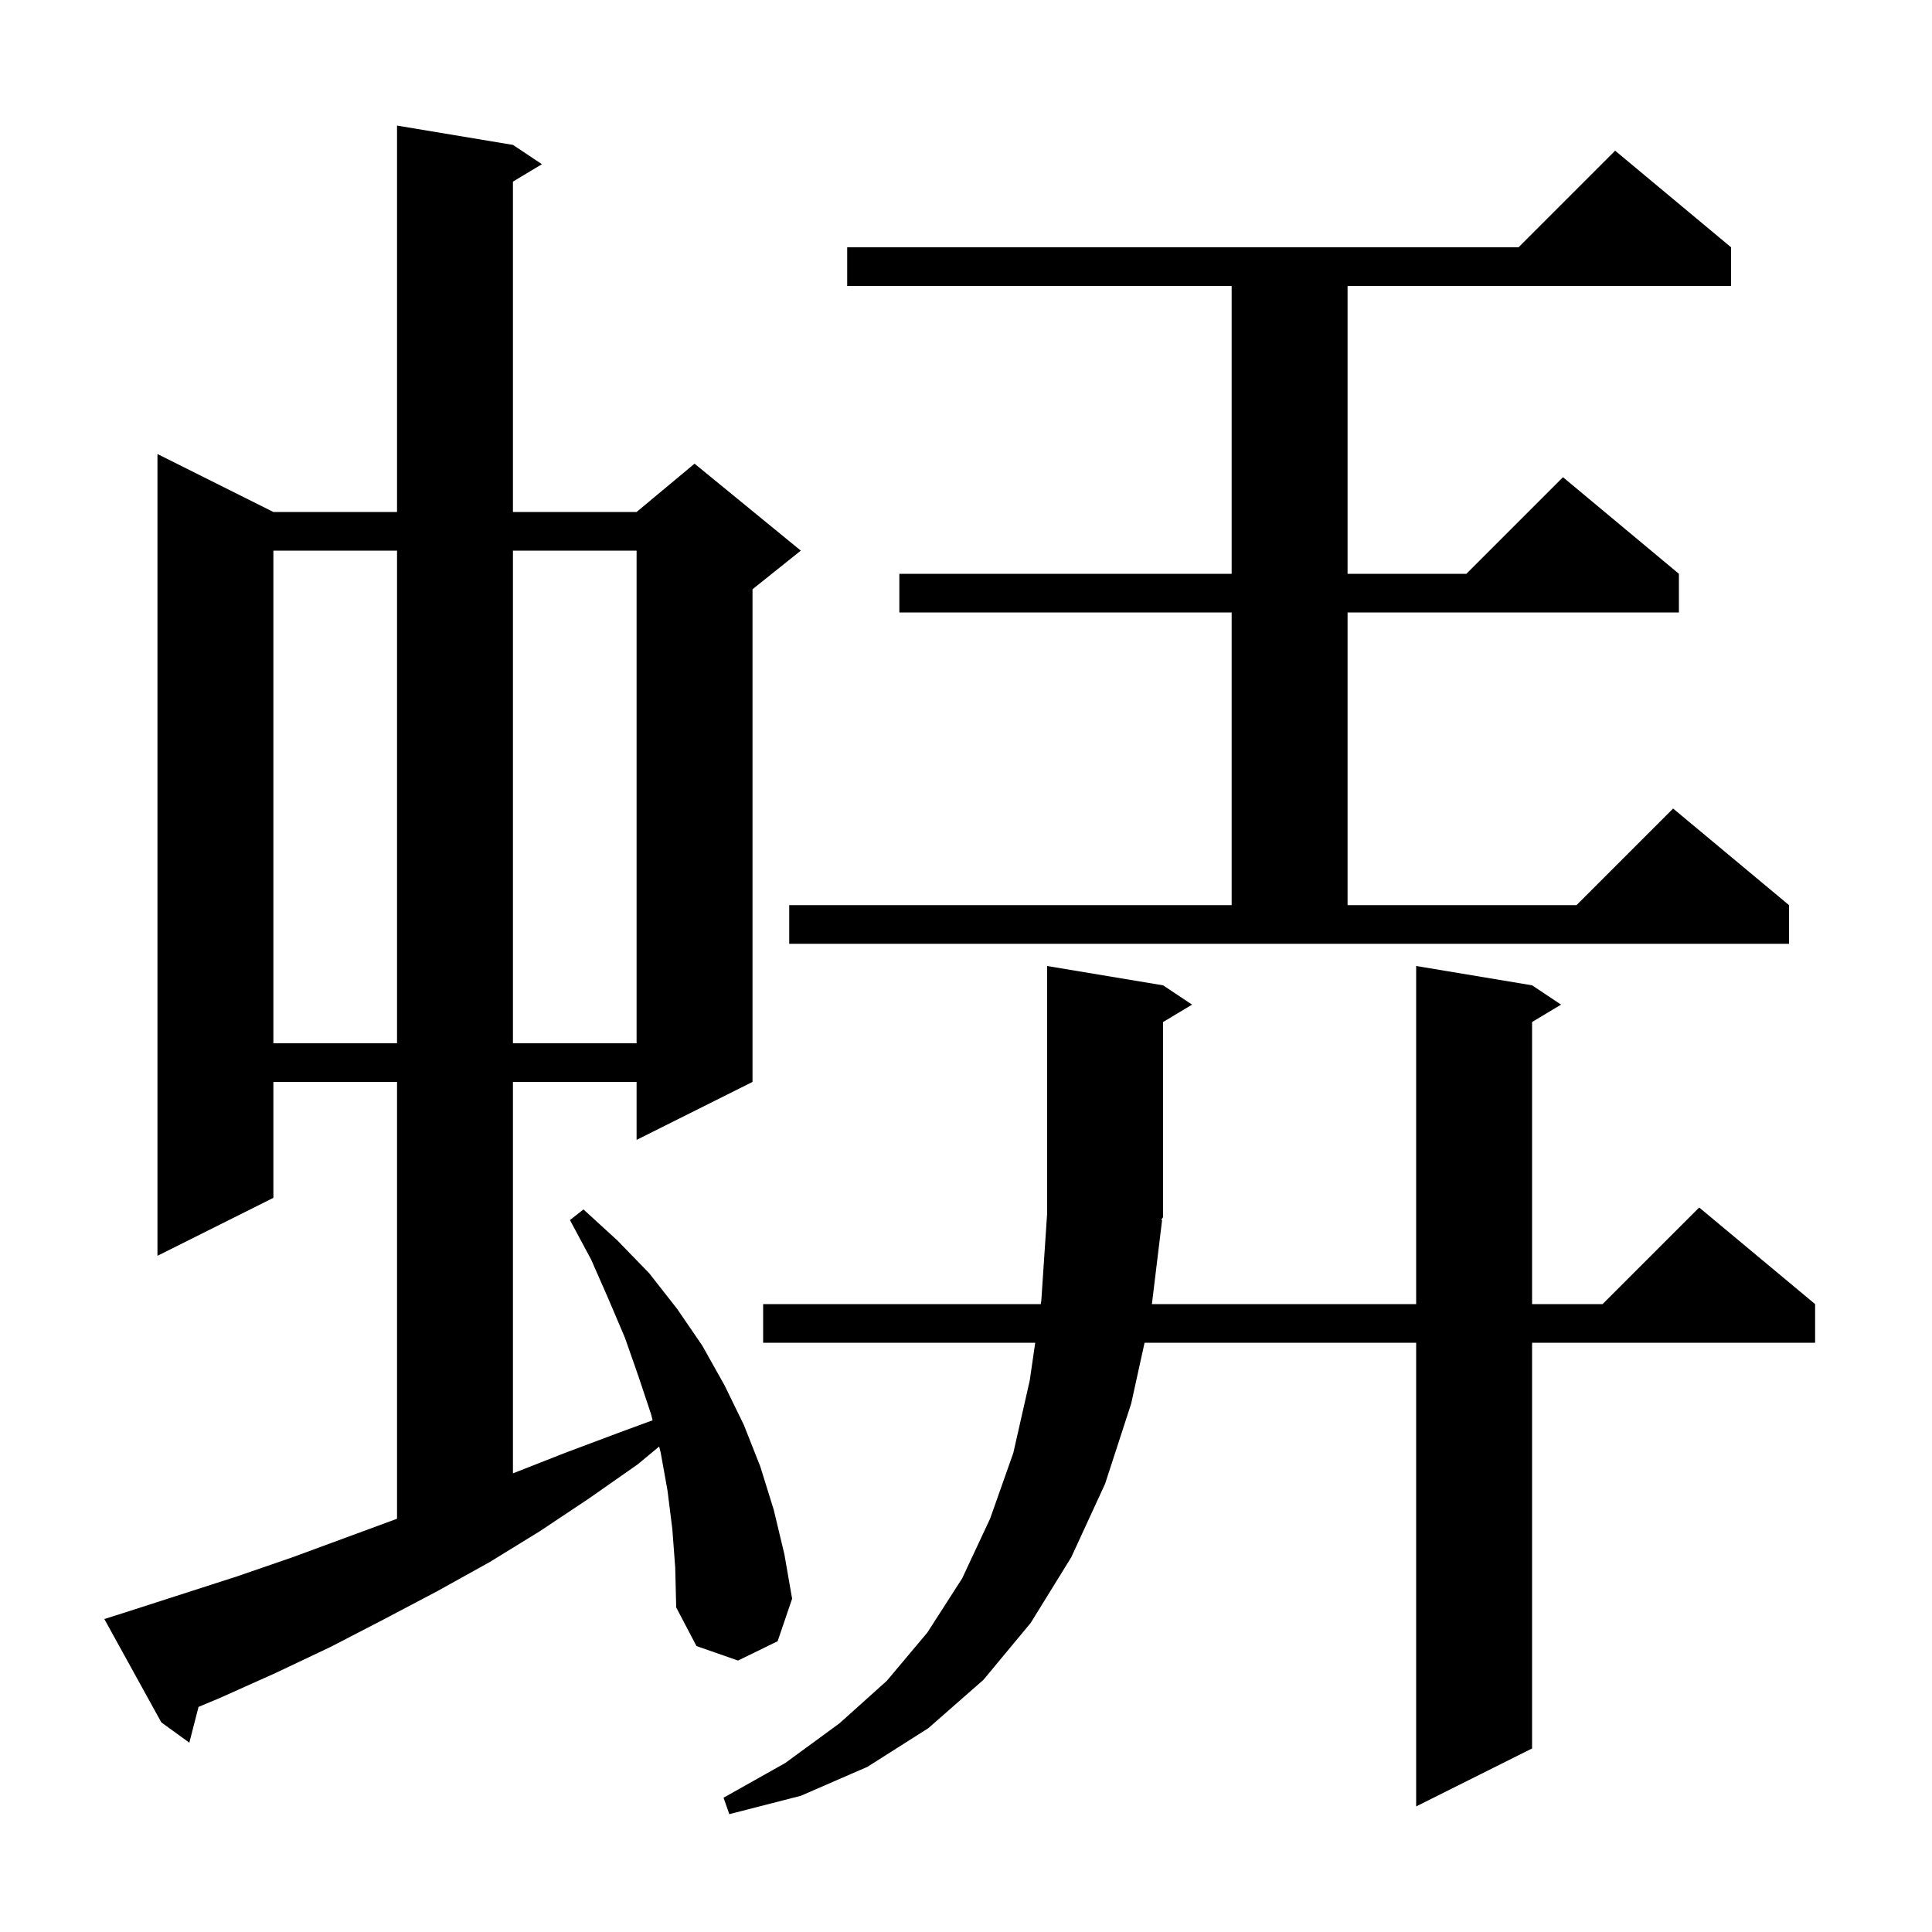 <svg xmlns="http://www.w3.org/2000/svg" xmlns:xlink="http://www.w3.org/1999/xlink" version="1.1" baseProfile="full" viewBox="0 0 200 200" width="200" height="200">
<g fill="black">
<path d="M 120.3 126.3 L 119.245 135.0 L 146.6 135.0 L 146.6 100.0 L 158.6 102.0 L 161.6 104.0 L 158.6 105.8 L 158.6 135.0 L 165.9 135.0 L 175.9 125.0 L 187.9 135.0 L 187.9 139.0 L 158.6 139.0 L 158.6 181.0 L 146.6 187.0 L 146.6 139.0 L 118.485 139.0 L 117.1 145.3 L 114.4 153.6 L 110.9 161.2 L 106.7 168.0 L 101.8 173.9 L 96.1 178.9 L 89.8 182.9 L 82.9 185.9 L 75.5 187.8 L 74.9 186.1 L 81.3 182.5 L 86.9 178.4 L 91.8 174.0 L 96.0 169.0 L 99.6 163.4 L 102.5 157.2 L 104.9 150.4 L 106.6 142.9 L 107.164 139.0 L 79.0 139.0 L 79.0 135.0 L 107.742 135.0 L 107.8 134.6 L 108.4 125.6 L 108.4 100.0 L 120.4 102.0 L 123.4 104.0 L 120.4 105.8 L 120.4 126.0 L 120.204 126.294 Z M 69.6 158.3 L 69.1 154.3 L 68.4 150.4 L 68.236 149.744 L 66.0 151.6 L 61.0 155.1 L 55.9 158.5 L 50.7 161.7 L 45.3 164.7 L 39.8 167.6 L 34.2 170.5 L 28.5 173.2 L 22.7 175.8 L 20.553 176.695 L 19.6 180.4 L 16.7 178.3 L 10.8 167.6 L 12.7 167.0 L 24.5 163.2 L 30.3 161.2 L 41.1 157.221 L 41.1 112.0 L 28.3 112.0 L 28.3 124.0 L 16.3 130.0 L 16.3 47.0 L 28.3 53.0 L 41.1 53.0 L 41.1 13.0 L 53.1 15.0 L 56.1 17.0 L 53.1 18.8 L 53.1 53.0 L 65.9 53.0 L 71.9 48.0 L 82.9 57.0 L 77.9 61.0 L 77.9 112.0 L 65.9 118.0 L 65.9 112.0 L 53.1 112.0 L 53.1 152.521 L 58.5 150.4 L 64.1 148.3 L 67.557 147.027 L 67.4 146.4 L 66.1 142.5 L 64.7 138.5 L 63.0 134.5 L 61.2 130.4 L 59.0 126.3 L 60.4 125.2 L 63.9 128.4 L 67.2 131.8 L 70.1 135.5 L 72.7 139.3 L 75.0 143.4 L 77.0 147.5 L 78.7 151.8 L 80.1 156.3 L 81.2 160.9 L 82.0 165.5 L 80.5 169.9 L 76.4 171.9 L 72.1 170.4 L 70.0 166.4 L 69.9 162.3 Z M 28.3 57.0 L 28.3 108.0 L 41.1 108.0 L 41.1 57.0 Z M 53.1 57.0 L 53.1 108.0 L 65.9 108.0 L 65.9 57.0 Z M 81.7 93.7 L 127.5 93.7 L 127.5 63.4 L 93.1 63.4 L 93.1 59.4 L 127.5 59.4 L 127.5 29.6 L 87.7 29.6 L 87.7 25.6 L 157.2 25.6 L 167.2 15.6 L 179.2 25.6 L 179.2 29.6 L 139.5 29.6 L 139.5 59.4 L 151.8 59.4 L 161.8 49.4 L 173.8 59.4 L 173.8 63.4 L 139.5 63.4 L 139.5 93.7 L 163.2 93.7 L 173.2 83.7 L 185.2 93.7 L 185.2 97.7 L 81.7 97.7 Z " />
</g>
</svg>
